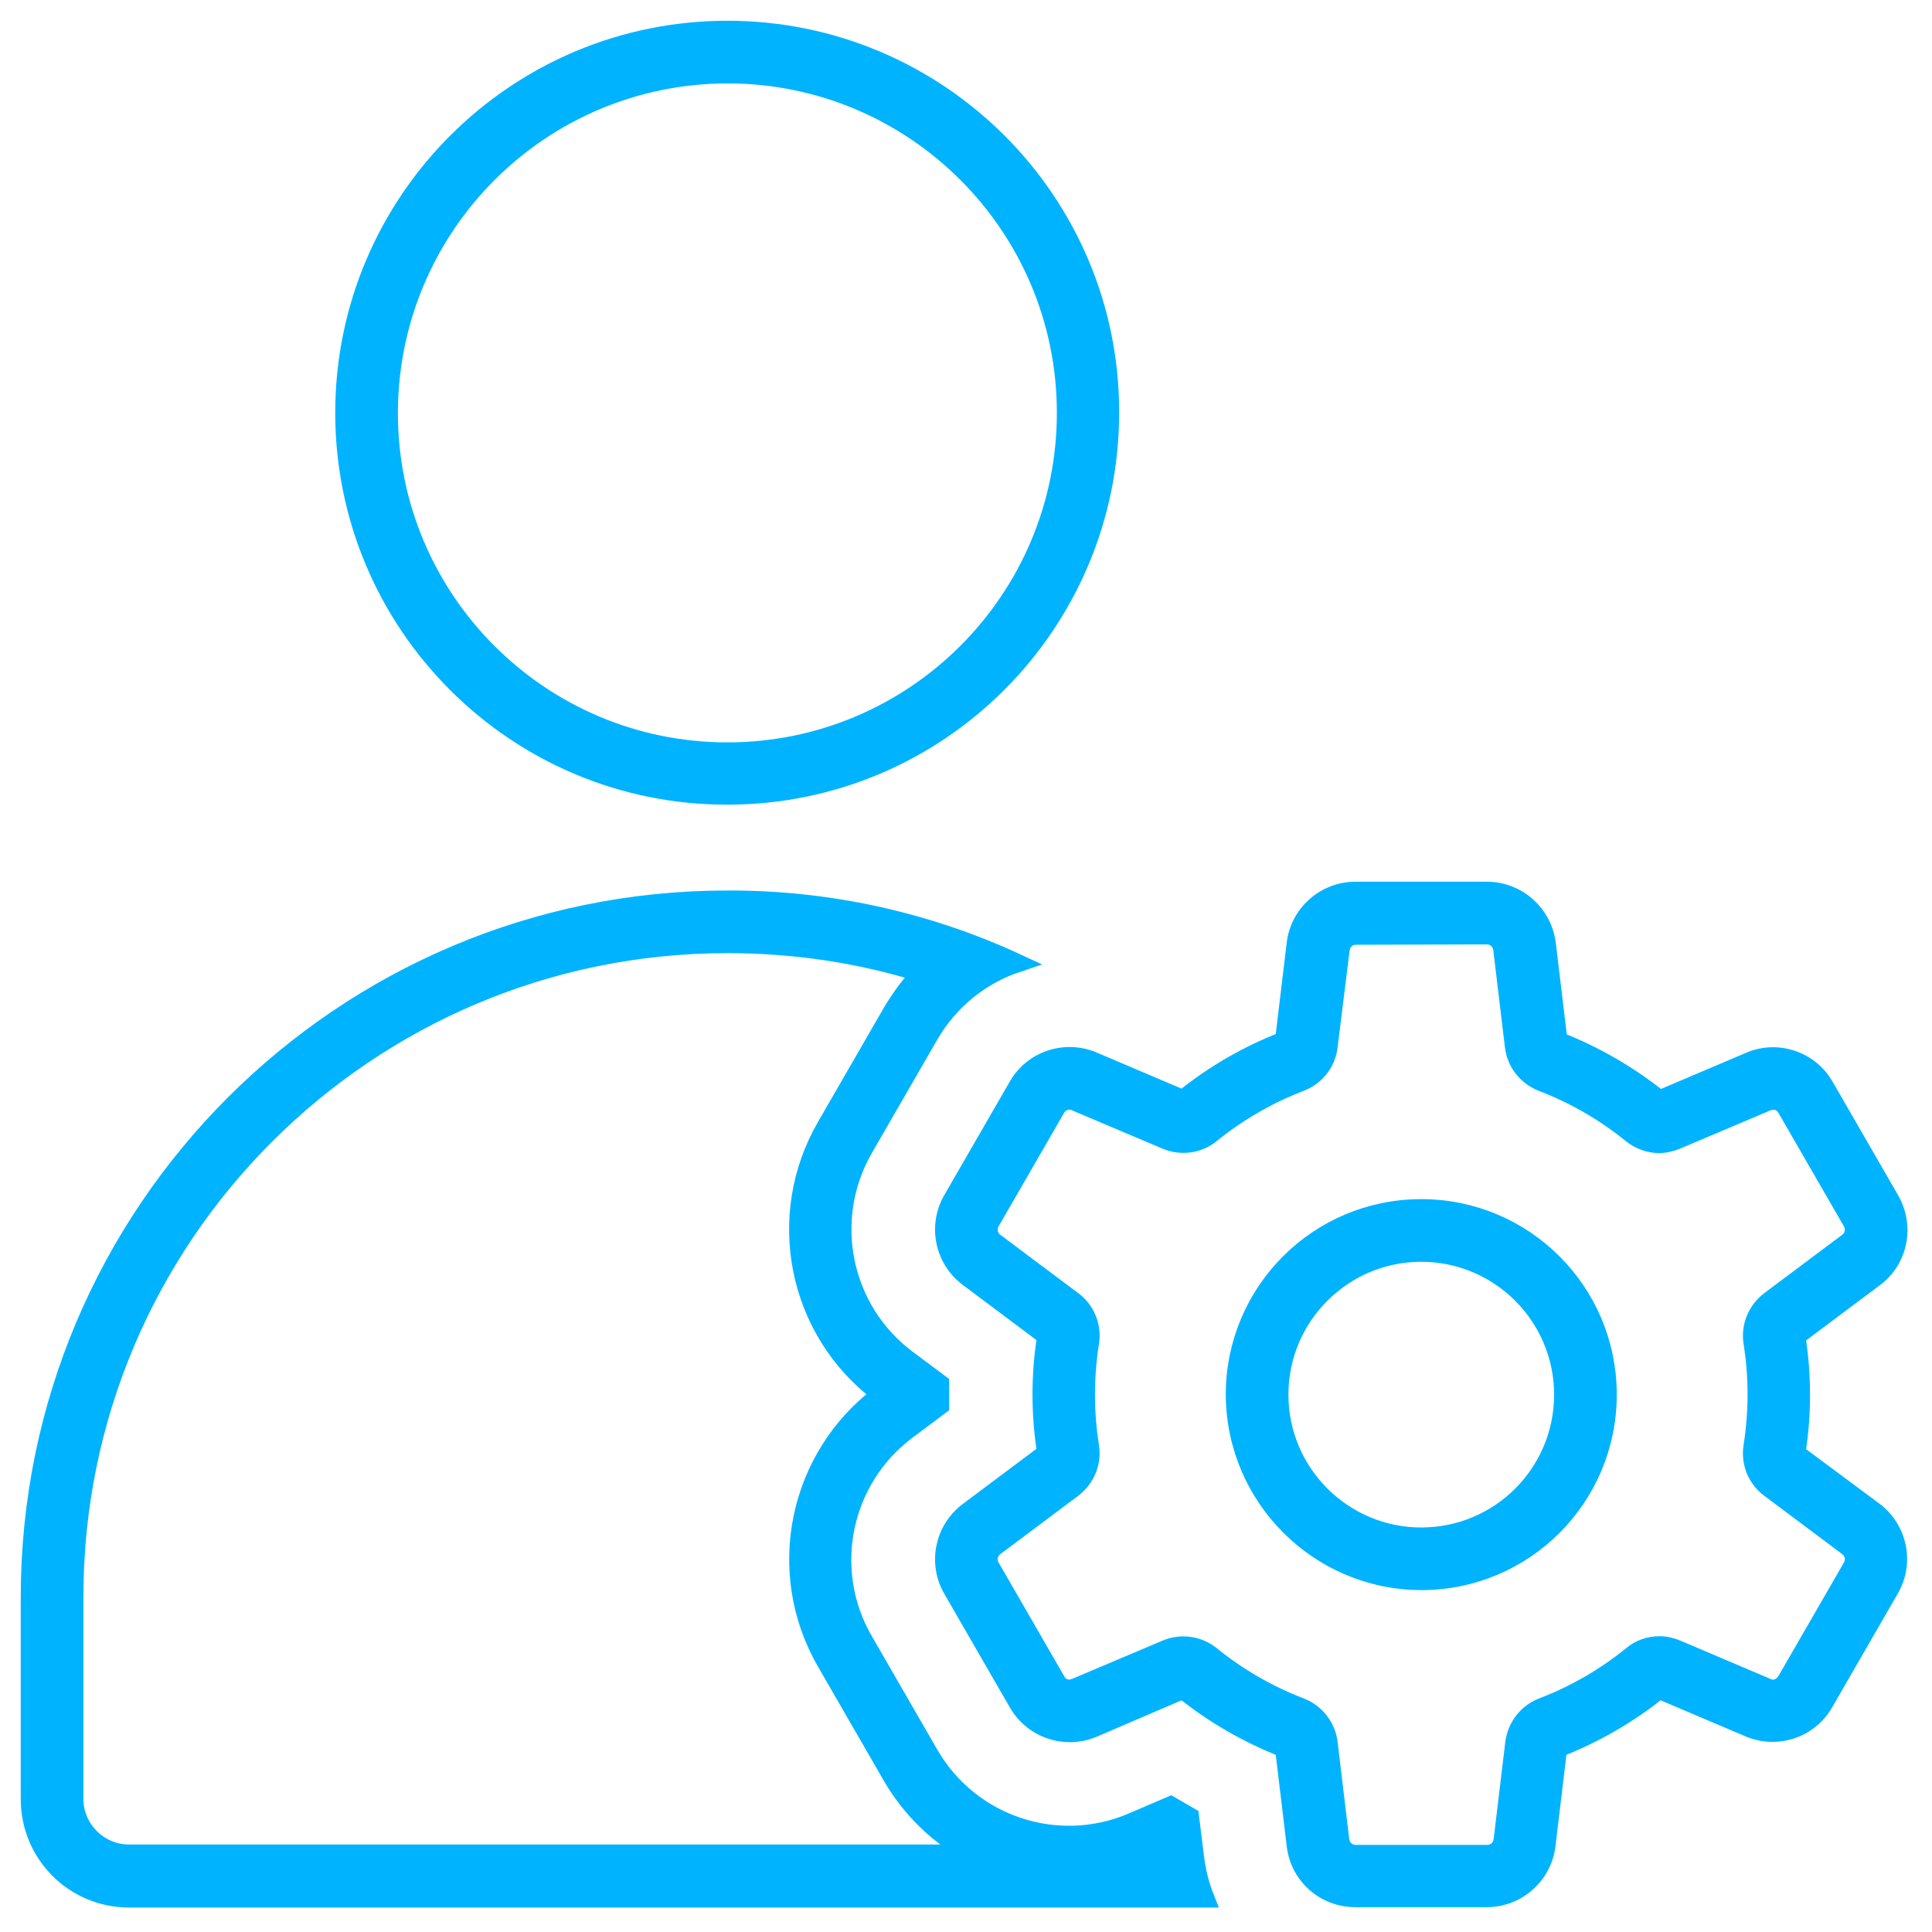 <svg width="512" height="512" viewBox="0 0 512 512" fill="none" xmlns="http://www.w3.org/2000/svg">
<path d="M192.76 250.093C210.26 250.093 227.566 252.607 244.292 257.827C241.198 261.018 238.588 264.595 236.364 268.366L218.961 298.531C205.136 322.411 211.323 352.77 233.367 369.302L233.657 369.496L233.367 369.689C211.42 386.222 205.136 416.58 218.961 440.461L236.364 470.626C241.391 479.327 248.836 486.578 257.731 491.316H34.201C26.176 491.316 19.602 484.741 19.602 476.716V423.154C19.602 327.632 97.141 250.093 192.76 250.093ZM192.76 238.491C90.76 238.491 8 321.251 8 423.251V476.813C8 491.316 19.699 503.014 34.201 503.014H319.317C317.964 499.63 317.094 496.053 316.61 492.379L315.257 481.454C313.613 480.487 311.873 479.52 310.229 478.553L300.078 482.904C280.161 491.412 257.054 483.678 246.226 464.921L228.823 434.756C217.994 416 222.925 392.119 240.231 379.067L249.029 372.493C249.029 371.526 249.029 370.559 249.029 369.592C249.029 368.626 249.029 367.659 249.029 366.692L240.231 360.117C222.925 347.065 218.091 323.185 228.823 304.428L246.226 274.263C251.446 265.272 259.664 258.504 269.429 255.217C245.452 244.099 219.251 238.394 192.76 238.491Z" fill="#00B3FF" stroke="#00B3FF" stroke-width="5"/>
<path d="M192.761 19.602C242.359 19.602 282.579 59.822 282.579 109.42C282.579 159.018 242.359 199.238 192.761 199.238C143.163 199.238 102.943 159.018 102.943 109.42C103.039 59.822 143.163 19.699 192.761 19.602ZM192.761 8C136.782 8 91.341 53.441 91.341 109.42C91.341 165.399 136.782 210.84 192.761 210.743C248.74 210.743 294.084 165.302 294.084 109.323C294.181 53.441 248.74 8 192.761 8Z" fill="#00B3FF" stroke="#00B3FF" stroke-width="5"/>
<path d="M394.053 247.772C396.18 247.772 397.92 249.319 398.21 251.446L401.304 277.26C401.788 281.514 404.591 285.092 408.652 286.735C417.257 290.023 425.281 294.663 432.436 300.464C434.466 302.108 437.077 303.075 439.687 303.075C441.234 303.075 442.781 302.688 444.231 302.108L468.208 291.956C468.692 291.763 469.272 291.666 469.852 291.569C471.302 291.569 472.752 292.343 473.429 293.6L490.832 323.765C491.896 325.602 491.412 327.922 489.769 329.179L468.982 344.745C465.598 347.355 463.858 351.609 464.534 355.767C465.985 364.855 465.985 374.136 464.534 383.321C463.858 387.575 465.598 391.829 468.982 394.343L489.769 409.909C491.412 411.166 491.896 413.486 490.832 415.323L473.429 445.488C472.656 446.745 471.302 447.615 469.852 447.615C469.272 447.615 468.789 447.518 468.208 447.228L444.328 437.077C442.878 436.496 441.331 436.11 439.784 436.11C437.173 436.11 434.563 436.98 432.533 438.72C425.378 444.521 417.353 449.162 408.749 452.449C404.785 453.996 401.981 457.573 401.401 461.924L398.307 487.738C398.017 489.865 396.277 491.412 394.15 491.412H359.247C357.12 491.412 355.38 489.865 355.09 487.738L351.996 461.924C351.513 457.67 348.612 453.996 344.648 452.449C336.044 449.162 328.019 444.521 320.864 438.72C317.48 436.013 312.936 435.433 309.069 437.077L285.092 447.228C284.608 447.422 284.028 447.518 283.448 447.615C281.998 447.615 280.548 446.841 279.871 445.488L262.468 415.323C261.405 413.486 261.888 411.166 263.532 409.909L284.318 394.343C287.702 391.732 289.443 387.478 288.766 383.321C287.316 374.233 287.316 364.951 288.766 355.767C289.443 351.513 287.702 347.259 284.318 344.745L263.532 329.179C261.888 327.922 261.405 325.602 262.468 323.765L279.871 293.6C280.644 292.343 281.998 291.569 283.448 291.569C284.028 291.569 284.512 291.666 285.092 291.956L309.069 302.108C313.033 303.751 317.577 303.171 320.864 300.464C328.019 294.663 336.044 290.023 344.648 286.735C348.612 285.188 351.513 281.611 351.996 277.26L355.187 251.543C355.477 249.416 357.217 247.869 359.344 247.869L394.053 247.772ZM376.65 418.9C403.915 418.9 425.958 396.857 425.958 369.592C425.958 342.328 403.915 320.284 376.65 320.284C349.386 320.284 327.342 342.328 327.342 369.592C327.439 396.76 349.482 418.804 376.65 418.9ZM394.053 236.17H359.151C351.223 236.17 344.455 242.165 343.488 249.996L340.394 275.81C330.629 279.581 321.638 284.802 313.516 291.376L289.636 281.224C282.288 278.131 273.78 280.934 269.816 287.799L252.413 317.964C248.449 324.828 250.19 333.626 256.571 338.46L277.357 354.026C275.714 364.275 275.714 374.813 277.357 385.061L256.571 400.627C250.19 405.461 248.449 414.259 252.413 421.124L269.816 451.289C273.78 458.153 282.288 461.054 289.636 457.96L313.516 447.712C321.638 454.286 330.726 459.507 340.394 463.277L343.488 489.092C344.455 497.02 351.126 502.917 359.151 502.917H394.053C401.981 502.917 408.749 496.923 409.716 489.092L412.809 463.277C422.478 459.507 431.566 454.286 439.687 447.712L463.568 457.863C470.916 460.957 479.424 458.153 483.388 451.192L500.79 421.027C504.754 414.163 503.014 405.365 496.633 400.531L475.943 385.158C477.587 374.91 477.587 364.371 475.943 354.123L496.73 338.557C503.111 333.82 504.851 325.022 500.887 318.06L483.484 287.896C479.52 281.031 471.012 278.131 463.664 281.321L439.784 291.473C431.662 284.898 422.574 279.678 412.906 275.907L409.812 250.093C408.749 242.068 401.981 236.17 394.053 236.17ZM376.65 407.298C355.863 407.298 338.944 390.379 338.944 369.592C338.944 348.805 355.863 331.886 376.65 331.886C397.437 331.886 414.356 348.805 414.356 369.592C414.356 390.379 397.534 407.298 376.65 407.298Z" fill="#00B3FF" stroke="#00B3FF" stroke-width="5"/>
</svg>
